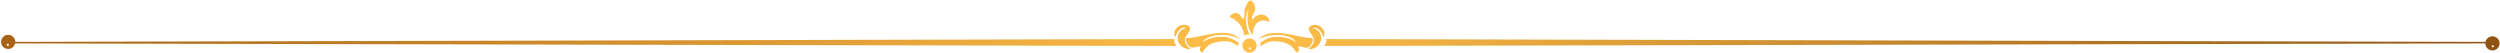 <svg width="1141" height="24" viewBox="0 0 1141 24" fill="none" xmlns="http://www.w3.org/2000/svg">
	<path d="M570.272 24C570.702 24.006 571.129 23.924 571.526 23.758C571.924 23.593 572.283 23.347 572.581 23.037C572.889 22.736 573.133 22.376 573.299 21.979C573.465 21.582 573.549 21.156 573.547 20.725C573.544 20.308 573.458 19.896 573.292 19.514C573.126 19.131 572.884 18.787 572.581 18.5C572.279 18.194 571.92 17.951 571.523 17.785C571.127 17.619 570.701 17.533 570.271 17.533C569.842 17.533 569.416 17.619 569.02 17.785C568.623 17.951 568.264 18.194 567.962 18.5C567.665 18.789 567.43 19.134 567.271 19.517C567.112 19.9 567.033 20.311 567.038 20.725C567.031 21.154 567.109 21.579 567.269 21.977C567.428 22.375 567.666 22.737 567.967 23.042C568.268 23.347 568.627 23.589 569.023 23.753C569.419 23.918 569.843 24.002 570.272 24ZM567.752 16.316C568.091 16.108 568.459 15.953 568.844 15.856C569.294 15.727 569.767 15.698 570.23 15.771C569.311 13.791 568.783 11.652 568.676 9.471C568.522 7.638 568.948 5.802 569.893 4.223C569.635 5.242 569.468 6.282 569.393 7.33C569.315 8.408 569.343 9.49 569.477 10.562C569.634 11.596 569.902 12.61 570.277 13.586C570.642 14.534 571.185 15.403 571.877 16.146C571.78 15.027 571.908 13.899 572.255 12.83C572.514 11.924 573.024 11.109 573.725 10.479C574.375 9.877 575.198 9.496 576.077 9.387C577.161 9.292 578.25 9.495 579.226 9.975C579.255 9.569 579.2 9.161 579.062 8.777C578.924 8.394 578.707 8.044 578.426 7.749C577.853 7.188 577.119 6.821 576.326 6.699C575.467 6.582 574.593 6.712 573.806 7.075C572.85 7.52 572.047 8.237 571.496 9.136C571.323 8.738 571.293 8.292 571.412 7.874C571.521 7.458 571.662 7.05 571.832 6.655C572.042 6.236 572.252 5.817 572.463 5.396C572.67 5.02 572.798 4.606 572.84 4.179C572.944 3.38 572.782 2.568 572.379 1.87C572.043 1.181 571.537 0.588 570.909 0.148C570.553 0.236 570.222 0.402 569.939 0.635C569.655 0.867 569.427 1.16 569.271 1.491C568.893 2.205 568.557 2.918 568.263 3.632C568.077 4.1 567.978 4.598 567.969 5.102C567.927 5.648 567.927 6.195 567.927 6.655C567.936 7.062 567.922 7.469 567.885 7.874C567.843 8.253 567.717 8.461 567.507 8.505C567.41 8.536 567.305 8.537 567.208 8.507C567.11 8.477 567.024 8.417 566.961 8.337C566.787 8.158 566.632 7.961 566.499 7.749C566.331 7.454 566.163 7.202 565.999 6.949C565.811 6.672 565.549 6.453 565.243 6.318C564.914 6.111 564.542 5.985 564.155 5.949C563.769 5.912 563.379 5.967 563.018 6.109C562.211 6.414 561.55 7.014 561.169 7.788C562.302 8.185 563.355 8.783 564.277 9.553C565.047 10.183 565.726 10.917 566.293 11.734C566.783 12.453 567.152 13.248 567.385 14.087C567.619 14.806 567.747 15.556 567.763 16.313L567.752 16.316ZM548.852 23.876C549.236 23.227 549.671 22.608 550.152 22.027C550.662 21.426 551.256 20.904 551.916 20.474C552.763 19.959 553.684 19.576 554.646 19.339C556.009 19.019 557.403 18.852 558.803 18.839C559.982 18.753 561.164 18.954 562.247 19.427C563.17 19.89 564.178 20.437 565.228 21.065C565.154 20.821 565.125 20.565 565.144 20.31C565.166 20.037 565.223 19.768 565.313 19.51C564.287 18.747 563.173 18.113 561.994 17.62C560.666 17.057 559.237 16.771 557.794 16.781C556.105 16.741 554.42 16.954 552.794 17.412C551.407 17.759 550.107 18.387 548.973 19.258C549.445 18.338 550.236 17.622 551.198 17.244C552.527 16.594 553.965 16.195 555.439 16.067C557.199 15.866 558.978 15.894 560.731 16.15C562.622 16.41 564.454 16.992 566.148 17.872C565.123 16.874 563.89 16.114 562.537 15.647C561.208 15.211 559.82 14.984 558.421 14.976C556.946 14.95 555.471 15.049 554.012 15.271C552.541 15.523 551.072 15.815 549.602 16.11C548.133 16.445 546.702 16.74 545.277 16.992C544.003 17.232 542.71 17.358 541.413 17.368C541.288 17.703 541.238 18.06 541.267 18.416C541.296 18.771 541.403 19.116 541.581 19.426C541.898 20.185 542.404 20.85 543.051 21.359C543.392 21.639 543.829 21.775 544.269 21.737C544.695 21.708 545.116 21.637 545.528 21.526C545.991 21.443 546.411 21.316 546.828 21.232C547.237 21.146 547.663 21.191 548.046 21.359C547.859 21.567 547.724 21.816 547.651 22.085C547.578 22.355 547.569 22.638 547.625 22.912C547.709 23.459 548.13 23.795 548.844 23.879L548.852 23.876ZM543.392 22.276C542.643 21.795 542 21.168 541.502 20.431C541.018 19.808 540.765 19.035 540.788 18.246C540.784 17.718 540.914 17.198 541.167 16.735C541.46 16.314 541.754 15.854 542.048 15.435C542.342 15.016 542.594 14.593 542.848 14.217C543.073 13.806 543.175 13.339 543.142 12.871C543.052 12.463 542.812 12.103 542.47 11.864C542.078 11.605 541.634 11.434 541.17 11.364C540.626 11.274 540.07 11.288 539.532 11.405C538.996 11.484 538.482 11.67 538.02 11.952C537.191 12.47 536.545 13.234 536.172 14.137C535.97 14.6 535.895 15.108 535.954 15.61C536.013 16.111 536.204 16.589 536.508 16.992C536.626 16.323 536.868 15.682 537.222 15.103C537.52 14.52 537.918 13.994 538.398 13.549C538.826 13.152 539.324 12.838 539.867 12.623C540.126 12.544 540.399 12.521 540.667 12.558C540.935 12.594 541.193 12.688 541.421 12.834C540.878 12.882 540.35 13.037 539.868 13.289C539.385 13.541 538.957 13.887 538.608 14.305C538.207 14.754 537.9 15.278 537.706 15.848C537.511 16.417 537.432 17.02 537.474 17.62C537.48 18.282 537.652 18.931 537.974 19.51C538.31 20.115 538.75 20.657 539.274 21.11C539.818 21.596 540.464 21.954 541.165 22.159C541.88 22.41 542.652 22.453 543.39 22.283L543.392 22.276ZM570.479 22.576C570.143 22.576 569.979 22.448 569.979 22.156C569.979 21.777 570.147 21.61 570.479 21.61C570.773 21.61 570.899 21.777 570.899 22.156C570.899 22.448 570.773 22.576 570.479 22.576Z" fill="url(#paint0_linear_1_22749)" />
	<path d="M1137.55 23.037C1137.98 23.043 1138.41 22.96 1138.8 22.794C1139.2 22.627 1139.56 22.381 1139.86 22.07C1140.16 21.769 1140.41 21.411 1140.57 21.014C1140.74 20.618 1140.82 20.192 1140.82 19.762C1140.82 19.345 1140.73 18.932 1140.57 18.549C1140.4 18.166 1140.16 17.82 1139.86 17.533C1139.56 17.227 1139.2 16.984 1138.8 16.818C1138.4 16.652 1137.98 16.566 1137.55 16.566C1137.12 16.566 1136.69 16.652 1136.3 16.818C1135.9 16.984 1135.54 17.227 1135.24 17.533C1134.94 17.823 1134.7 18.169 1134.55 18.552C1134.39 18.936 1134.31 19.348 1134.31 19.762C1134.31 20.191 1134.39 20.616 1134.55 21.013C1134.71 21.411 1134.94 21.772 1135.24 22.077C1135.55 22.382 1135.9 22.624 1136.3 22.789C1136.69 22.953 1137.12 23.038 1137.55 23.037ZM1137.76 21.608C1137.42 21.608 1137.26 21.483 1137.26 21.188C1137.26 20.809 1137.42 20.641 1137.76 20.641C1138.05 20.641 1138.18 20.809 1138.18 21.188C1138.18 21.483 1138.05 21.608 1137.76 21.608Z" fill="url(#paint1_linear_1_22749)" />
	<path d="M3.71 22.322C3.073 22.333 2.446 22.152 1.913 21.803C1.38 21.454 0.964 20.952 0.719 20.363C0.475 19.774 0.413 19.125 0.542 18.501C0.671 17.876 0.985 17.305 1.443 16.862C1.935 16.318 2.613 15.98 3.343 15.913C3.957 15.852 4.576 15.961 5.132 16.228C5.688 16.495 6.16 16.911 6.496 17.428C6.812 17.924 6.981 18.499 6.981 19.087C6.981 19.934 6.65 20.749 6.058 21.356C5.757 21.675 5.392 21.927 4.986 22.093C4.581 22.26 4.144 22.337 3.706 22.322H3.71ZM3.542 20.937C3.878 20.937 4.042 20.769 4.042 20.474C4.051 20.406 4.044 20.337 4.022 20.272C4.001 20.207 3.964 20.149 3.916 20.1C3.867 20.052 3.808 20.015 3.744 19.993C3.679 19.971 3.61 19.965 3.542 19.974C3.248 19.974 3.08 20.142 3.08 20.474C3.073 20.536 3.081 20.599 3.101 20.659C3.122 20.718 3.156 20.771 3.2 20.816C3.245 20.86 3.298 20.894 3.357 20.915C3.417 20.936 3.48 20.943 3.542 20.937Z" fill="url(#paint2_linear_1_22749)" />
	<path d="M591.563 23.876C591.182 23.248 590.761 22.644 590.303 22.07C589.806 21.457 589.209 20.933 588.539 20.517C587.671 20.003 586.74 19.607 585.768 19.339C584.419 19.016 583.039 18.848 581.652 18.839C580.47 18.76 579.286 18.977 578.209 19.47C577.172 19.948 576.163 20.481 575.185 21.07C575.275 20.828 575.318 20.572 575.311 20.315C575.284 20.057 575.227 19.804 575.143 19.559C576.17 18.788 577.283 18.139 578.46 17.626C579.791 17.076 581.22 16.804 582.66 16.826C584.334 16.786 586.004 16.998 587.615 17.454C589.008 17.785 590.313 18.416 591.437 19.304C590.976 18.381 590.202 17.651 589.253 17.246C587.917 16.615 586.482 16.216 585.012 16.069C583.235 15.904 581.445 15.946 579.678 16.196C577.796 16.435 575.974 17.019 574.303 17.917C575.32 16.898 576.555 16.122 577.915 15.649C579.245 15.222 580.634 15.009 582.03 15.018C583.506 14.996 584.981 15.097 586.44 15.318C587.909 15.569 589.379 15.818 590.849 16.155C592.319 16.451 593.749 16.746 595.133 16.998C596.421 17.236 597.728 17.362 599.038 17.374C599.164 17.715 599.214 18.08 599.185 18.442C599.156 18.805 599.048 19.157 598.87 19.474C598.54 20.226 598.037 20.888 597.401 21.407C597.056 21.681 596.621 21.816 596.182 21.783C595.762 21.742 595.342 21.659 594.882 21.575C594.462 21.448 594.042 21.364 593.622 21.275C593.212 21.189 592.786 21.234 592.403 21.403C592.589 21.602 592.725 21.843 592.798 22.106C592.871 22.369 592.88 22.646 592.824 22.913C592.74 23.501 592.324 23.796 591.564 23.88L591.563 23.876ZM597.063 22.276C597.819 21.824 598.465 21.209 598.953 20.476C599.415 19.842 599.665 19.078 599.667 18.294C599.677 17.759 599.531 17.233 599.247 16.779C598.992 16.331 598.711 15.897 598.407 15.48C598.111 15.08 597.843 14.66 597.607 14.222C597.364 13.835 597.26 13.376 597.313 12.922C597.35 12.716 597.429 12.521 597.545 12.347C597.66 12.174 597.81 12.025 597.985 11.912C598.377 11.653 598.821 11.483 599.285 11.412C599.829 11.322 600.385 11.336 600.923 11.455C601.441 11.525 601.94 11.695 602.393 11.955C603.237 12.484 603.896 13.261 604.282 14.18C604.485 14.636 604.561 15.138 604.501 15.633C604.442 16.129 604.25 16.599 603.946 16.995C603.809 16.345 603.568 15.72 603.232 15.147C602.935 14.539 602.521 13.995 602.014 13.547C601.598 13.144 601.096 12.842 600.545 12.664C600.293 12.585 600.027 12.563 599.766 12.599C599.504 12.636 599.254 12.729 599.033 12.873C599.577 12.916 600.106 13.069 600.59 13.322C601.073 13.574 601.501 13.921 601.847 14.342C602.244 14.786 602.549 15.304 602.744 15.866C602.938 16.428 603.019 17.024 602.981 17.618C602.984 18.281 602.812 18.933 602.481 19.508C602.158 20.133 601.717 20.689 601.181 21.146C600.622 21.609 599.981 21.965 599.292 22.195C598.573 22.433 597.801 22.462 597.066 22.279L597.063 22.276Z" fill="url(#paint3_linear_1_22749)" />
	<path fill-rule="evenodd" clip-rule="evenodd" d="M536.969 20.977L3.71 19.8V19.129L536.046 17.829C535.584 18.712 536.215 19.928 536.969 20.977Z" fill="url(#paint4_linear_1_22749)" />
	<path fill-rule="evenodd" clip-rule="evenodd" d="M604.329 20.977L1137.55 19.802V19.131L605.254 17.831C605.715 18.714 605.085 19.931 604.329 20.98V20.977Z" fill="url(#paint5_linear_1_22749)" />
	<defs>
		<linearGradient id="paint0_linear_1_22749" x1="-11.018" y1="12.074" x2="1152.3" y2="12.074" gradientUnits="userSpaceOnUse">
			<stop offset="0.017" stop-color="#A86314" />
			<stop offset="0.5" stop-color="#FFBF4A" />
			<stop offset="1" stop-color="#8C5110" />
		</linearGradient>
		<linearGradient id="paint1_linear_1_22749" x1="-11.011" y1="19.802" x2="1152.21" y2="19.802" gradientUnits="userSpaceOnUse">
			<stop offset="0.017" stop-color="#A86314" />
			<stop offset="0.5" stop-color="#FFBF4A" />
			<stop offset="1" stop-color="#8C5110" />
		</linearGradient>
		<linearGradient id="paint2_linear_1_22749" x1="-10.933" y1="19.11" x2="1151.62" y2="19.11" gradientUnits="userSpaceOnUse">
			<stop offset="0.017" stop-color="#A86314" />
			<stop offset="0.5" stop-color="#FFBF4A" />
			<stop offset="1" stop-color="#8C5110" />
		</linearGradient>
		<linearGradient id="paint3_linear_1_22749" x1="-10.716" y1="17.617" x2="1152.01" y2="17.617" gradientUnits="userSpaceOnUse">
			<stop offset="0.017" stop-color="#A86314" />
			<stop offset="0.5" stop-color="#FFBF4A" />
			<stop offset="1" stop-color="#8C5110" />
		</linearGradient>
		<linearGradient id="paint4_linear_1_22749" x1="-10.688" y1="19.404" x2="1152.35" y2="19.404" gradientUnits="userSpaceOnUse">
			<stop offset="0.017" stop-color="#A86314" />
			<stop offset="0.5" stop-color="#FFBF4A" />
			<stop offset="1" stop-color="#8C5110" />
		</linearGradient>
		<linearGradient id="paint5_linear_1_22749" x1="-11.005" y1="19.405" x2="1151.94" y2="19.405" gradientUnits="userSpaceOnUse">
			<stop offset="0.017" stop-color="#A86314" />
			<stop offset="0.5" stop-color="#FFBF4A" />
			<stop offset="1" stop-color="#8C5110" />
		</linearGradient>
	</defs>
</svg>
